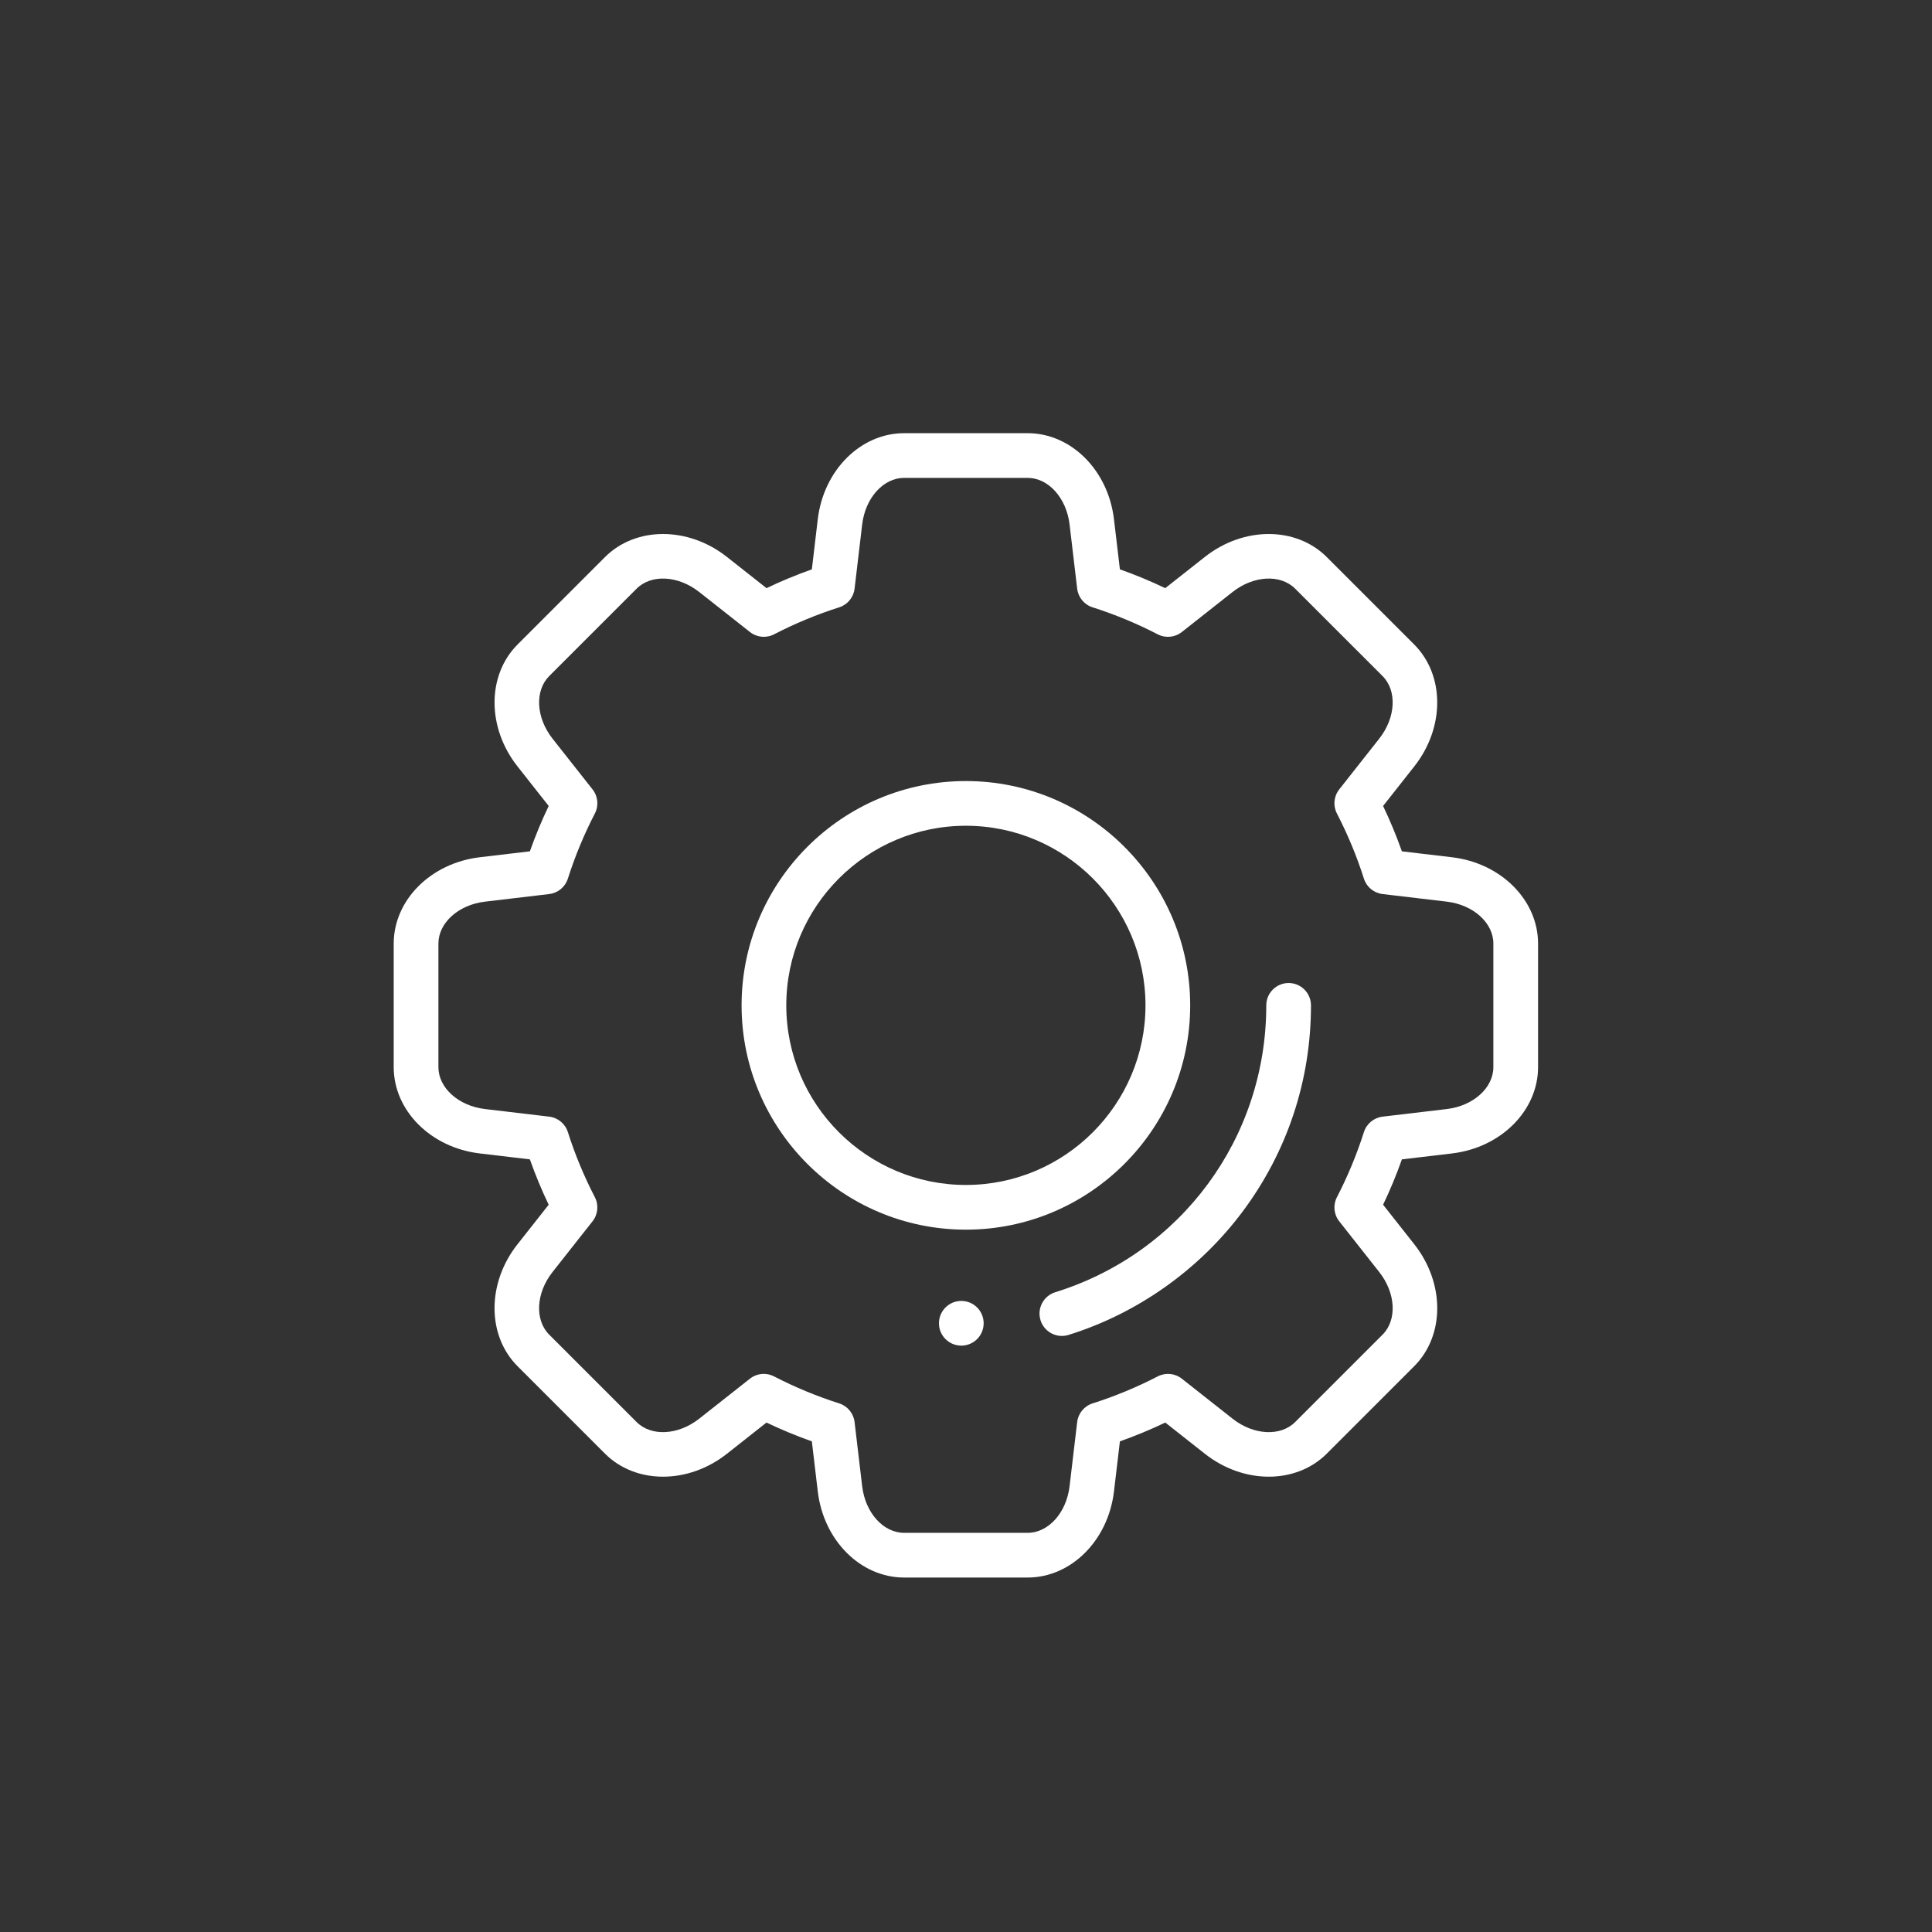 <?xml version="1.0" encoding="UTF-8" standalone="no"?>
<!-- Generator: Adobe Illustrator 19.2.1, SVG Export Plug-In . SVG Version: 6.00 Build 0)  -->

<svg
   xmlns:dc="http://purl.org/dc/elements/1.1/"
   xmlns:cc="http://creativecommons.org/ns#"
   xmlns:rdf="http://www.w3.org/1999/02/22-rdf-syntax-ns#"
   xmlns:svg="http://www.w3.org/2000/svg"
   xmlns="http://www.w3.org/2000/svg"
   xmlns:sodipodi="http://sodipodi.sourceforge.net/DTD/sodipodi-0.dtd"
   xmlns:inkscape="http://www.inkscape.org/namespaces/inkscape"
   version="1.1"
   id="Layer_1"
   x="0px"
   y="0px"
   viewBox="-49 141 51 51"
   xml:space="preserve"
   inkscape:version="0.91 r13725"
   sodipodi:docname="product-icon-2.svg"
   width="51"
   height="51"><rect x="-49" y="141" width="51" height="51" fill="#333333" stroke="none"/><defs
     id="defs15" /><sodipodi:namedview
     pagecolor="#ffffff"
     bordercolor="#666666"
     borderopacity="1"
     objecttolerance="10"
     gridtolerance="10"
     guidetolerance="10"
     inkscape:pageopacity="0"
     inkscape:pageshadow="2"
     inkscape:window-width="1920"
     inkscape:window-height="1017"
     id="namedview13"
     showgrid="false"
     fit-margin-top="0"
     fit-margin-left="0"
     fit-margin-right="0"
     fit-margin-bottom="0"
     inkscape:zoom="10.429825"
     inkscape:cx="39.822543"
     inkscape:cy="22.092345"
     inkscape:window-x="-8"
     inkscape:window-y="-8"
     inkscape:window-maximized="1"
     inkscape:current-layer="Layer_1"
     showguides="true"
     inkscape:guide-bbox="true"><sodipodi:guide
       position="25.492,34.712"
       orientation="1,0"
       id="guide4137" /><sodipodi:guide
       position="-4.407,24.678"
       orientation="0,1"
       id="guide4139" /></sodipodi:namedview><g
     id="g4143"
     transform="matrix(0.059,0,0,0.059,-35.716,144.116)"
     style="fill:#ffffff;fill-opacity:1"><path
       id="path3"
       d="m 234.63,653 -55.271,0 c -19.425,0 -36.03,-16.555 -38.626,-38.509 l -2.65,-22.417 c -6.9,-2.438 -13.688,-5.253 -20.294,-8.413 l -17.73,13.979 C 82.702,611.325 59.254,611.291 45.518,597.556 L 6.436,558.474 C -7.3,544.739 -7.335,521.29 6.353,503.931 l 13.981,-17.73 c -3.158,-6.602 -5.973,-13.392 -8.411,-20.294 l -22.417,-2.651 C -32.446,460.659 -49,444.054 -49,424.63 l 0,-55.271 c 0,-19.424 16.555,-36.03 38.508,-38.626 l 22.418,-2.651 c 2.439,-6.901 5.254,-13.691 8.413,-20.293 L 6.36,290.058 C -7.327,272.7 -7.29,249.252 6.444,235.517 l 39.082,-39.082 c 13.736,-13.736 37.184,-13.77 54.543,-0.083 l 17.73,13.981 c 6.599,-3.157 13.385,-5.97 20.284,-8.408 l 2.65,-22.417 C 143.329,157.555 159.935,141 179.359,141 l 55.271,0 c 19.423,0 36.028,16.554 38.626,38.506 l 2.651,22.417 c 6.901,2.438 13.691,5.253 20.294,8.412 l 17.73,-13.981 c 17.361,-13.688 40.809,-13.651 54.543,0.083 l 39.083,39.083 c 13.732,13.734 13.77,37.182 0.085,54.541 l -13.98,17.731 c 3.157,6.601 5.972,13.39 8.412,20.293 l 22.417,2.651 0.001,0 C 446.445,333.33 463,349.935 463,369.359 l 0,55.271 c 0,19.424 -16.555,36.029 -38.507,38.626 l -22.416,2.651 c -2.438,6.902 -5.253,13.692 -8.411,20.294 l 13.981,17.731 c 13.688,17.359 13.652,40.808 -0.084,54.542 l -39.081,39.082 c -13.736,13.734 -37.184,13.77 -54.541,0.084 l -17.73,-13.979 c -6.604,3.16 -13.397,5.977 -20.304,8.416 l -2.651,22.417 C 270.658,636.446 254.053,653 234.63,653 Z M 116.575,561.886 c 1.569,0 3.147,0.369 4.598,1.121 9.327,4.831 19.128,8.894 29.129,12.075 3.74,1.189 6.438,4.457 6.899,8.355 l 3.394,28.706 c 1.406,11.89 9.473,20.856 18.765,20.856 l 55.271,0 c 9.29,0 17.357,-8.966 18.765,-20.856 l 3.396,-28.704 c 0.461,-3.897 3.159,-7.165 6.899,-8.354 10.012,-3.185 19.814,-7.248 29.137,-12.078 3.489,-1.809 7.709,-1.404 10.792,1.026 l 22.706,17.902 c 9.402,7.413 21.446,8.048 28.016,1.479 l 39.082,-39.082 c 6.57,-6.569 5.935,-18.614 -1.479,-28.017 l -17.904,-22.706 c -2.432,-3.083 -2.833,-7.305 -1.026,-10.791 4.828,-9.321 8.89,-19.121 12.073,-29.129 1.189,-3.74 4.457,-6.438 8.354,-6.899 l 28.704,-3.396 C 434.034,441.988 443,433.921 443,424.63 l 0,-55.271 c 0,-9.292 -8.967,-17.358 -20.857,-18.765 l 0.001,0 -28.706,-3.394 c -3.898,-0.46 -7.166,-3.159 -8.355,-6.899 -3.185,-10.01 -7.247,-19.81 -12.075,-29.127 -1.807,-3.487 -1.405,-7.708 1.026,-10.792 l 17.903,-22.707 c 7.411,-9.402 8.048,-21.446 1.479,-28.016 l -39.083,-39.082 c -6.569,-6.571 -18.613,-5.932 -28.017,1.48 l -22.706,17.905 c -3.084,2.432 -7.308,2.833 -10.792,1.026 -9.322,-4.829 -19.123,-8.892 -29.128,-12.073 -3.74,-1.189 -6.439,-4.457 -6.9,-8.355 l -3.396,-28.705 C 251.987,169.966 243.92,161 234.63,161 l -55.271,0 c -9.292,0 -17.358,8.967 -18.765,20.857 l -3.394,28.705 c -0.461,3.898 -3.159,7.166 -6.899,8.355 -10.005,3.183 -19.803,7.244 -29.12,12.071 -3.484,1.808 -7.707,1.406 -10.792,-1.026 L 87.683,212.057 c -9.401,-7.414 -21.447,-8.051 -28.016,-1.48 L 20.586,249.66 c -6.57,6.57 -5.935,18.614 1.479,28.016 l 17.902,22.707 c 2.432,3.083 2.833,7.305 1.026,10.792 -4.829,9.321 -8.892,19.121 -12.075,29.128 -1.189,3.74 -4.457,6.438 -8.355,6.899 l -28.706,3.394 C -20.033,352.001 -29,360.068 -29,369.359 l 0,55.271 c 0,9.291 8.966,17.358 20.855,18.765 l 28.705,3.396 c 3.897,0.461 7.165,3.159 8.354,6.899 3.184,10.008 7.245,19.808 12.073,29.129 1.807,3.486 1.405,7.708 -1.026,10.791 l -17.904,22.706 c -7.414,9.402 -8.051,21.446 -1.48,28.017 l 39.083,39.082 c 6.569,6.571 18.613,5.934 28.016,-1.479 l 22.706,-17.902 c 1.801,-1.421 3.989,-2.148 6.193,-2.148 z"
       inkscape:connector-curvature="0"
       style="fill:#ffffff;fill-opacity:1" /><path
       id="path5"
       d="m 207,497.356 c -55.337,0 -100.356,-45.02 -100.356,-100.356 0,-55.336 45.02,-100.356 100.356,-100.356 55.336,0 100.356,45.02 100.356,100.356 0,55.337 -45.019,100.356 -100.356,100.356 z m 0,-180.712 c -44.309,0 -80.356,36.047 -80.356,80.356 0,44.309 36.048,80.356 80.356,80.356 44.308,0 80.356,-36.048 80.356,-80.356 0,-44.308 -36.047,-80.356 -80.356,-80.356 z"
       inkscape:connector-curvature="0"
       style="fill:#ffffff;fill-opacity:1" /><path
       id="path7"
       d="m 249.943,544.906 c -4.264,0 -8.213,-2.748 -9.546,-7.033 -1.641,-5.273 1.306,-10.878 6.579,-12.519 56.478,-17.566 94.423,-69.146 94.423,-128.351 0,-5.523 4.478,-10 10,-10 5.522,0 10,4.477 10,10 0,33.601 -10.608,65.545 -30.677,92.381 -19.398,25.938 -47.031,45.495 -77.807,55.067 -0.987,0.309 -1.988,0.455 -2.972,0.455 z"
       inkscape:connector-curvature="0"
       style="fill:#ffffff;fill-opacity:1" /><circle
       id="circle9"
       r="10"
       cy="539.24"
       cx="204.95"
       style="fill:#ffffff;fill-opacity:1" /></g></svg>